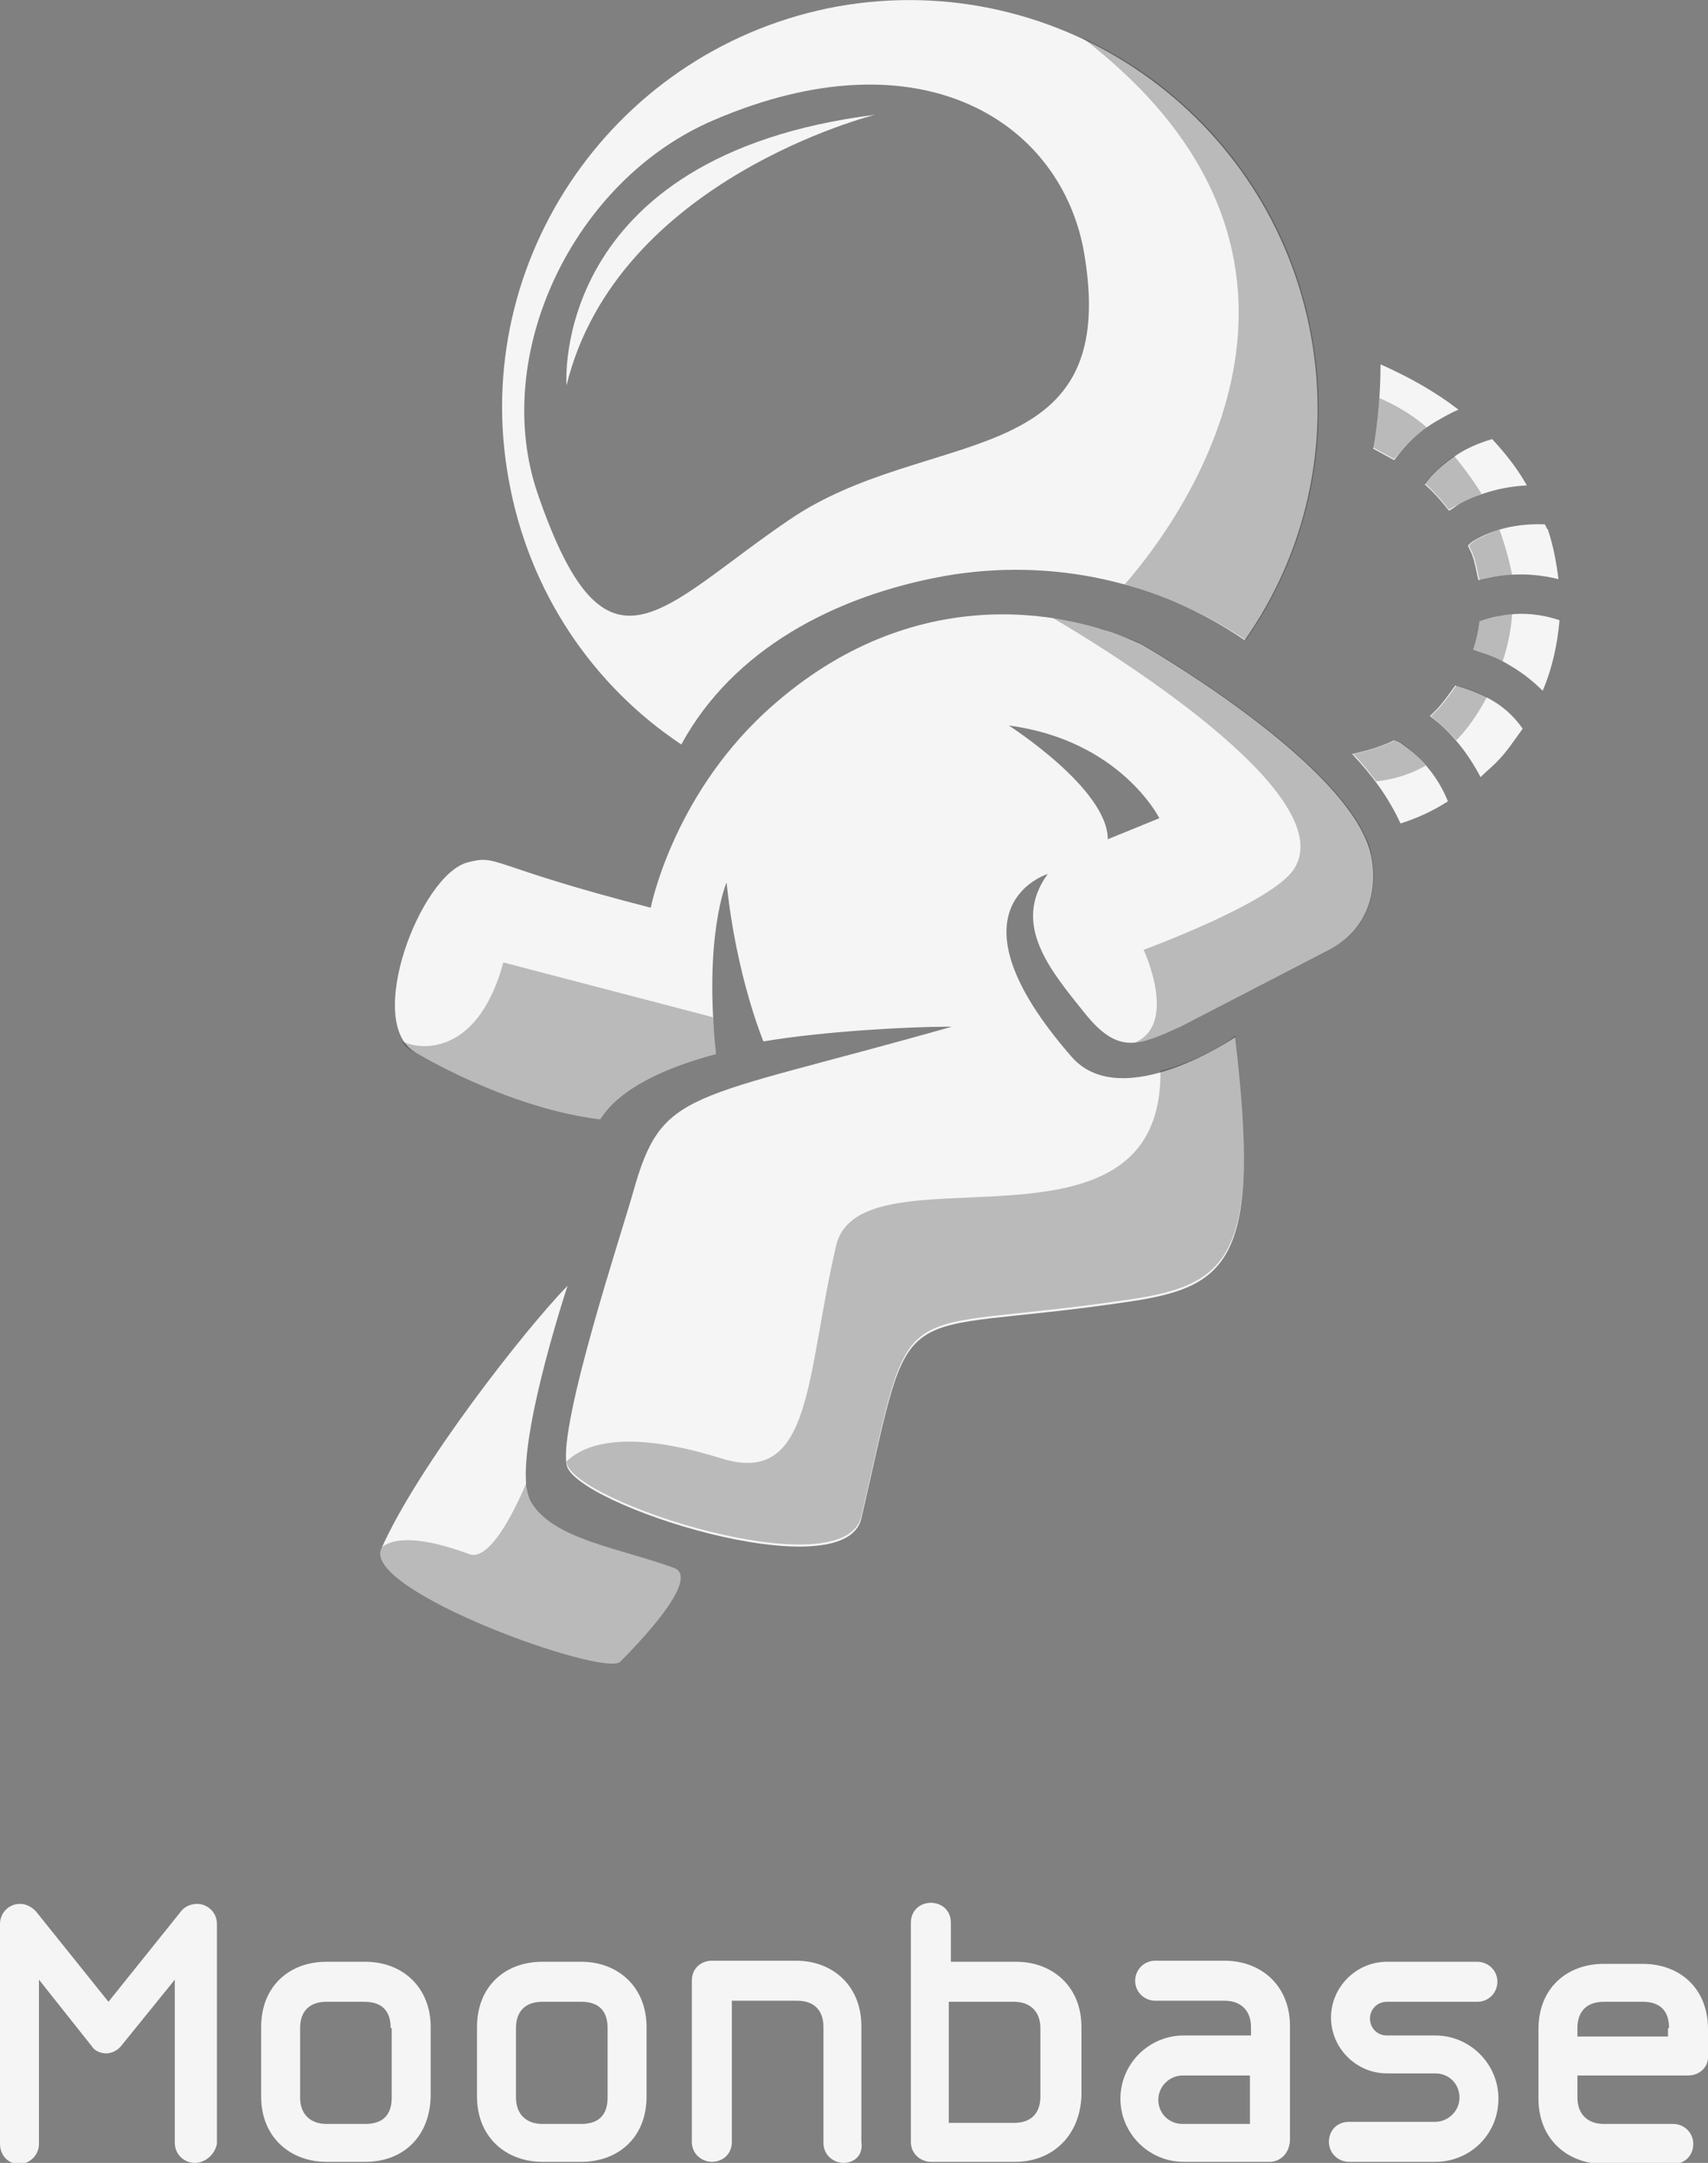 <?xml version="1.0" encoding="utf-8"?>
<!-- Generator: Adobe Illustrator 18.0.0, SVG Export Plug-In . SVG Version: 6.00 Build 0)  -->
<!DOCTYPE svg PUBLIC "-//W3C//DTD SVG 1.1//EN" "http://www.w3.org/Graphics/SVG/1.1/DTD/svg11.dtd">
<svg version="1.1" id="Layer_1" xmlns="http://www.w3.org/2000/svg" xmlns:xlink="http://www.w3.org/1999/xlink" x="0px" y="0px"
	 viewBox="0 0 162.2 205.4" enable-background="new 0 0 162.2 205.4" xml:space="preserve">
<rect x="0" y="0" width="162.2" height="205.4" fill="#808080" stroke="none"/>
<g>
	<g id="astro_2">
		<g id="astro_1_">
			<g>
				<path fill="#F5F5F5" d="M64,148.9c-5.2-1.9-11.5-2.7-13.6-6.3c-2.1-3.6,3.5-20.5,3.5-20.5c-4,4.1-14.2,17.1-17.7,25
					c-1.7,4,21.2,12.2,22.7,10.7C61.5,155.2,66.4,149.8,64,148.9z"/>
				<path fill="#F5F5F5" d="M129.9,80.2c-3.1-8.5-21.5-19-21.5-19c-7.7-3.6-22.4-5.9-35.8,6.5c-8.8,8.2-10.8,18.5-10.8,18.5
					c-15.6-4-14.4-5.1-17.4-4.3c-4.5,1.2-9.8,15.2-5,18c0,0,8.6,5.3,17.6,6.4l0,0c1.8-2.9,6.1-4.9,11-6.2C66.8,88.8,69,83.8,69,83.8
					c0.9,8.9,3.5,15.1,3.5,15.1c5.9-1,14.1-1.4,17.5-1.4c0.3,0,0.4,0,0.4,0c-25.4,7.2-27.5,5.8-30.3,15.8c-1.1,3.9-7,21.7-6.3,25.8
					c0.7,3.8,26.4,12,28,5.1c5.1-22.2,2.3-17.1,25.5-20.6c9.4-1.4,12.5-4,10-25.1c0,0-10.7,7.3-15.5,1.9C89.3,86.1,99.5,83,99.5,83
					c-3.5,4.8,0.3,9.2,3.5,13.2c3.2,4,5.1,3.1,9.1,1.3c0,0,14.1-7.3,14.1-7.3C131,87.7,130.8,82.6,129.9,80.2z M105.2,79.7
					c0-4.8-9.4-10.8-9.4-10.8c10.6,1.4,14.3,8.8,14.3,8.8L105.2,79.7z"/>
				<path fill="#F5F5F5" d="M133.2,70.7c-0.2-0.2-0.5-0.3-0.8-0.4c-1.2,0.6-2.6,1-4,1.3c1.8,1.9,3.4,4,4.6,6.6
					c1.6-0.5,3.1-1.2,4.5-2.1C136.5,73.6,134.8,71.8,133.2,70.7z"/>
				<path fill="#F5F5F5" d="M141.5,66.4c-1.1-0.6-2.2-1-3.3-1.3c-0.5,0.7-1,1.4-1.6,2.1c-0.3,0.3-0.5,0.5-0.8,0.8
					c2,1.5,3.6,3.5,4.8,5.8c0.5-0.5,1-0.9,1.5-1.4c1-1,1.7-2.1,2.5-3.2C143.7,67.9,142.6,67,141.5,66.4z"/>
				<path fill="#F5F5F5" d="M142.4,58.5c-0.7,0.1-1.3,0.3-1.9,0.5c-0.1,0.9-0.3,1.8-0.6,2.7c1.2,0.4,2.4,0.8,3.5,1.5
					c1.2,0.7,2.2,1.5,3.1,2.4c0.9-2.1,1.4-4.4,1.6-6.7C146.3,58.3,144.4,58.1,142.4,58.5z"/>
				<path fill="#F5F5F5" d="M146.7,49.8c-2.2-0.1-4.4,0.3-6.3,1.3c-0.4,0.2-0.7,0.4-1,0.7c0.1,0.3,0.3,0.6,0.4,0.9
					c0.3,0.8,0.4,1.6,0.6,2.4c0.5-0.1,0.9-0.2,1.4-0.3c2.1-0.4,4.2-0.3,6.2,0.2c-0.2-1.6-0.5-3.2-1-4.7
					C146.8,50.1,146.8,49.9,146.7,49.8z"/>
				<path fill="#F5F5F5" d="M135.3,46c0.9,0.8,1.6,1.6,2.3,2.5c0.4-0.2,0.7-0.5,1.1-0.7c1.9-1,4.1-1.6,6.3-1.7c-0.9-1.6-2-3-3.3-4.4
					c-1.4,0.4-2.6,1-3.2,1.4C137.1,44,136,45,135.3,46z"/>
				<path fill="#F5F5F5" d="M136.4,40c0.7-0.4,1.4-0.8,2.1-1.1c-2.2-1.7-4.7-3.1-7.4-4.3c0,2.5-0.2,5.4-0.7,8c0.7,0.4,1.3,0.7,2,1.1
					C133.4,42.3,134.7,41,136.4,40z"/>
				<path fill="#F5F5F5" d="M89.7,54.7c10.3-1.8,20.5,0.6,28.5,6.1c5.7-8.1,8.2-18.4,6.3-28.9c-3.8-21-23.9-35-44.9-31.3
					c-21,3.8-35.1,23.9-31.3,44.9c1.9,10.7,8,19.6,16.4,25.2C69.6,61.7,79.2,56.6,89.7,54.7z M51.1,47c-4.6-13.2,3.3-29.9,16.7-35.6
					C87.6,2.9,101,11.7,103,24.3c3.4,20.8-15,16.1-28.1,25.1C62.7,57.7,57.6,65.8,51.1,47z"/>
			</g>
			<path fill="#F5F5F5" d="M53.8,36.6C58.6,17,83.1,10.9,83.1,10.9C52.1,14.8,53.8,36.6,53.8,36.6z"/>
		</g>
		<g id="shadow_1_">
			<path opacity="0.24" fill="#020202" d="M110.2,101.7c0.2,19.2-28.5,6.8-30.8,16.6c-2.9,12.4-2.2,22.9-10.9,20.2
				c-9.6-3-13.3-1.1-14.7,0.3c0,0,0,0.1,0,0.1c0.7,3.8,26.4,12,28,5.1c5.1-22.2,2.3-17.1,25.5-20.6c9.4-1.4,12.5-4,10-25.1
				C117.5,98.4,114.1,100.7,110.2,101.7z"/>
			<path opacity="0.24" fill="#020202" d="M118.3,60.8c5.7-8.1,8.2-18.4,6.3-28.9C122.3,19,113.8,8.7,102.8,3.6
				c27.6,21.2,9.2,46,4,51.9C110.9,56.7,114.8,58.4,118.3,60.8z"/>
			<path opacity="0.24" fill="#020202" d="M106.5,60.4c-0.6-0.2-1.2-0.4-1.9-0.7c0,0,0,0-0.1,0c-1.4-0.4-2.9-0.8-4.5-1
				c4.3,2.5,27.5,16.6,22.9,23.8c-2,3.2-14.3,7.7-14.3,7.7s3.3,7-0.8,8.8h0c1.2-0.1,2.5-0.7,4.3-1.5c0,0,14.1-7.3,14.1-7.3
				c4.9-2.5,4.6-7.6,3.8-10c-3.1-8.5-21.5-19-21.5-19c-0.5-0.3-1.1-0.5-1.7-0.7C106.6,60.4,106.6,60.4,106.5,60.4z"/>
			<path opacity="0.24" fill="#020202" d="M64,148.9c-5.2-1.9-11.5-2.7-13.6-6.3c-0.1-0.1-0.1-0.2-0.2-0.4c0-0.1-0.1-0.2-0.1-0.3
				c0,0,0-0.1,0-0.1c-0.1-0.3-0.1-0.6-0.1-1c-1.4,3.3-3.6,7.4-5.4,6.8c-4.6-1.7-7.1-1.6-8.3-0.7c0,0.1-0.1,0.1-0.1,0.2
				c-1.7,4,21.2,12.2,22.7,10.7C61.5,155.2,66.4,149.8,64,148.9z"/>
			<path opacity="0.24" fill="#020202" d="M135.5,40.6c-1.7-1.5-3.4-2.3-4.5-2.8c-0.1,1.6-0.3,3.2-0.6,4.7c0.7,0.4,1.3,0.7,2,1.1
				C133.2,42.6,134.2,41.5,135.5,40.6z"/>
			<path opacity="0.24" fill="#020202" d="M138.7,47.8c0.6-0.3,1.3-0.6,2-0.9c-0.8-1.3-1.7-2.5-2.6-3.6c-1.2,0.8-2.1,1.7-2.8,2.6
				c0.9,0.8,1.6,1.6,2.3,2.5C137.9,48.2,138.3,48,138.7,47.8z"/>
			<path opacity="0.24" fill="#020202" d="M142.4,50.3c-0.7,0.2-1.3,0.5-1.9,0.8c-0.4,0.2-0.7,0.4-1,0.7c0.1,0.3,0.3,0.6,0.4,0.9
				c0.3,0.8,0.4,1.6,0.6,2.4c0.5-0.1,0.9-0.2,1.4-0.3c0.6-0.1,1.2-0.2,1.7-0.2C143.3,53.1,142.9,51.7,142.4,50.3z"/>
			<path opacity="0.24" fill="#020202" d="M135.4,72.7c-0.7-0.8-1.4-1.5-2.1-2c-0.2-0.2-0.5-0.3-0.8-0.4c-1.2,0.6-2.6,1-4,1.3
				c0.8,0.8,1.5,1.7,2.2,2.6C131.5,74.1,133.3,73.9,135.4,72.7z"/>
			<path opacity="0.24" fill="#020202" d="M142.4,58.5c-0.7,0.1-1.3,0.3-1.9,0.5c-0.1,0.9-0.3,1.8-0.6,2.7c1,0.3,1.9,0.7,2.8,1.1
				c0,0,0,0,0,0c0.5-1.5,0.8-3,0.9-4.5C143.2,58.4,142.8,58.4,142.4,58.5z"/>
			<path opacity="0.24" fill="#020202" d="M138.3,70.3c1-1,2-2.4,2.9-4.1c-1-0.5-2-0.9-2.9-1.1c-0.5,0.7-1,1.4-1.6,2.1
				c-0.3,0.3-0.5,0.5-0.8,0.8C136.7,68.7,137.6,69.5,138.3,70.3z"/>
			<path opacity="0.24" fill="#020202" d="M57,106.3c1.8-2.9,6.1-4.9,11-6.2c-0.1-1.2-0.2-2.4-0.3-3.5l-19.9-5.2
				c-2.3,8.5-7.5,8.5-9.6,7.5c0.3,0.5,0.6,0.8,1.2,1C39.4,99.9,48,105.2,57,106.3L57,106.3z"/>
		</g>
	</g>
	<g>
		<path fill="#F5F5F5" d="M18.5,205.4c-1,0-1.9-0.8-1.9-1.9V188l-5.1,6.3c-0.3,0.4-0.9,0.7-1.4,0.7s-1.1-0.2-1.4-0.7L3.7,188v15.6
			c0,1-0.8,1.9-1.9,1.9S0,204.6,0,203.6v-20.9c0-1,0.8-1.9,1.9-1.9c0.6,0,1.1,0.3,1.5,0.7l6.9,8.6l6.9-8.6c0.3-0.4,0.9-0.7,1.5-0.7
			c1,0,1.9,0.8,1.9,1.9v20.9C20.4,204.6,19.5,205.4,18.5,205.4z"/>
		<path fill="#F5F5F5" d="M34.7,205.3H31c-3.4,0-6.2-2.3-6.2-6.2v-6.6c0-3.9,2.7-6.2,6.2-6.2h3.7c3.5,0,6.2,2.4,6.2,6.2v6.6
			C40.8,203,38.2,205.3,34.7,205.3z M37.1,192.6c0-1.7-0.9-2.5-2.5-2.5H31c-1.5,0-2.5,0.8-2.5,2.5v6.6c0,1.6,1,2.5,2.5,2.5h3.7
			c1.6,0,2.5-0.8,2.5-2.5V192.6z"/>
		<path fill="#F5F5F5" d="M55.2,205.3h-3.7c-3.4,0-6.2-2.3-6.2-6.2v-6.6c0-3.9,2.7-6.2,6.2-6.2h3.7c3.5,0,6.2,2.4,6.2,6.2v6.6
			C61.4,203,58.7,205.3,55.2,205.3z M57.7,192.6c0-1.7-0.9-2.5-2.5-2.5h-3.7c-1.5,0-2.5,0.8-2.5,2.5v6.6c0,1.6,1,2.5,2.5,2.5h3.7
			c1.6,0,2.5-0.8,2.5-2.5V192.6z"/>
		<path fill="#F5F5F5" d="M80.1,205.4c-0.9,0-1.9-0.7-1.9-1.9v-11c0-1.6-0.9-2.5-2.5-2.5h-6.2v13.4c0,1.2-0.9,1.9-1.9,1.9
			c-0.9,0-1.9-0.7-1.9-1.9v-15.3c0-1.2,0.9-1.9,1.9-1.9h8c3.5,0,6.2,2.4,6.2,6.2v11C82,204.7,81.1,205.4,80.1,205.4z"/>
		<path fill="#F5F5F5" d="M96.4,205.3h-8c-0.9,0-1.9-0.7-1.9-1.9v-20.8c0-1.2,0.9-1.9,1.9-1.9c0.9,0,1.9,0.6,1.9,1.9v3.7h6.2
			c3.4,0,6.2,2.3,6.2,6.2v6.6C102.5,203,99.8,205.3,96.4,205.3z M98.8,192.6c0-1.6-1-2.5-2.5-2.5h-6.2v11.5h6.2
			c1.5,0,2.5-0.8,2.5-2.5V192.6z"/>
		<path fill="#F5F5F5" d="M120.6,205.3h-8.2c-3.3,0-6-2.7-6-6c0-3.3,2.7-6,6-6h6.4v-0.8c0-1.6-1-2.5-2.5-2.5h-6.6
			c-1,0-1.9-0.8-1.9-1.9c0-1,0.8-1.9,1.9-1.9h6.6c3.4,0,6.2,2.3,6.2,6.2v10.9C122.4,204.7,121.4,205.3,120.6,205.3z M118.7,197.1
			h-6.4c-1.2,0-2.3,1-2.3,2.3s1,2.3,2.3,2.3h6.4V197.1z"/>
		<path fill="#F5F5F5" d="M136.3,205.3h-8.2c-1,0-1.9-0.8-1.9-1.9s0.8-1.9,1.9-1.9h8.2c1.2,0,2.3-1,2.3-2.3s-1-2.3-2.3-2.3h-4.6
			c-2.9,0-5.3-2.4-5.3-5.3c0-2.9,2.4-5.3,5.3-5.3h8.6c1,0,1.9,0.8,1.9,1.9c0,1-0.8,1.9-1.9,1.9h-8.6c-0.9,0-1.6,0.7-1.6,1.6
			s0.7,1.6,1.6,1.6h4.6c3.3,0,6,2.7,6,6C142.3,202.7,139.6,205.3,136.3,205.3z"/>
		<path fill="#F5F5F5" d="M160.3,197.1h-10.5v2.1c0,1.6,1,2.5,2.5,2.5h6.6c1,0,1.9,0.8,1.9,1.9s-0.8,1.9-1.9,1.9h-6.6
			c-3.4,0-6.2-2.3-6.2-6.2v-6.6c0-3.9,2.7-6.2,6.2-6.2h3.7c3.5,0,6.2,2.3,6.2,6.2v2.7C162.2,196.3,161.4,197.1,160.3,197.1z
			 M158.5,192.6c0-1.7-0.9-2.5-2.5-2.5h-3.7c-1.5,0-2.5,0.8-2.5,2.5v0.8h8.6V192.6z"/>
	</g>
</g>
</svg>
